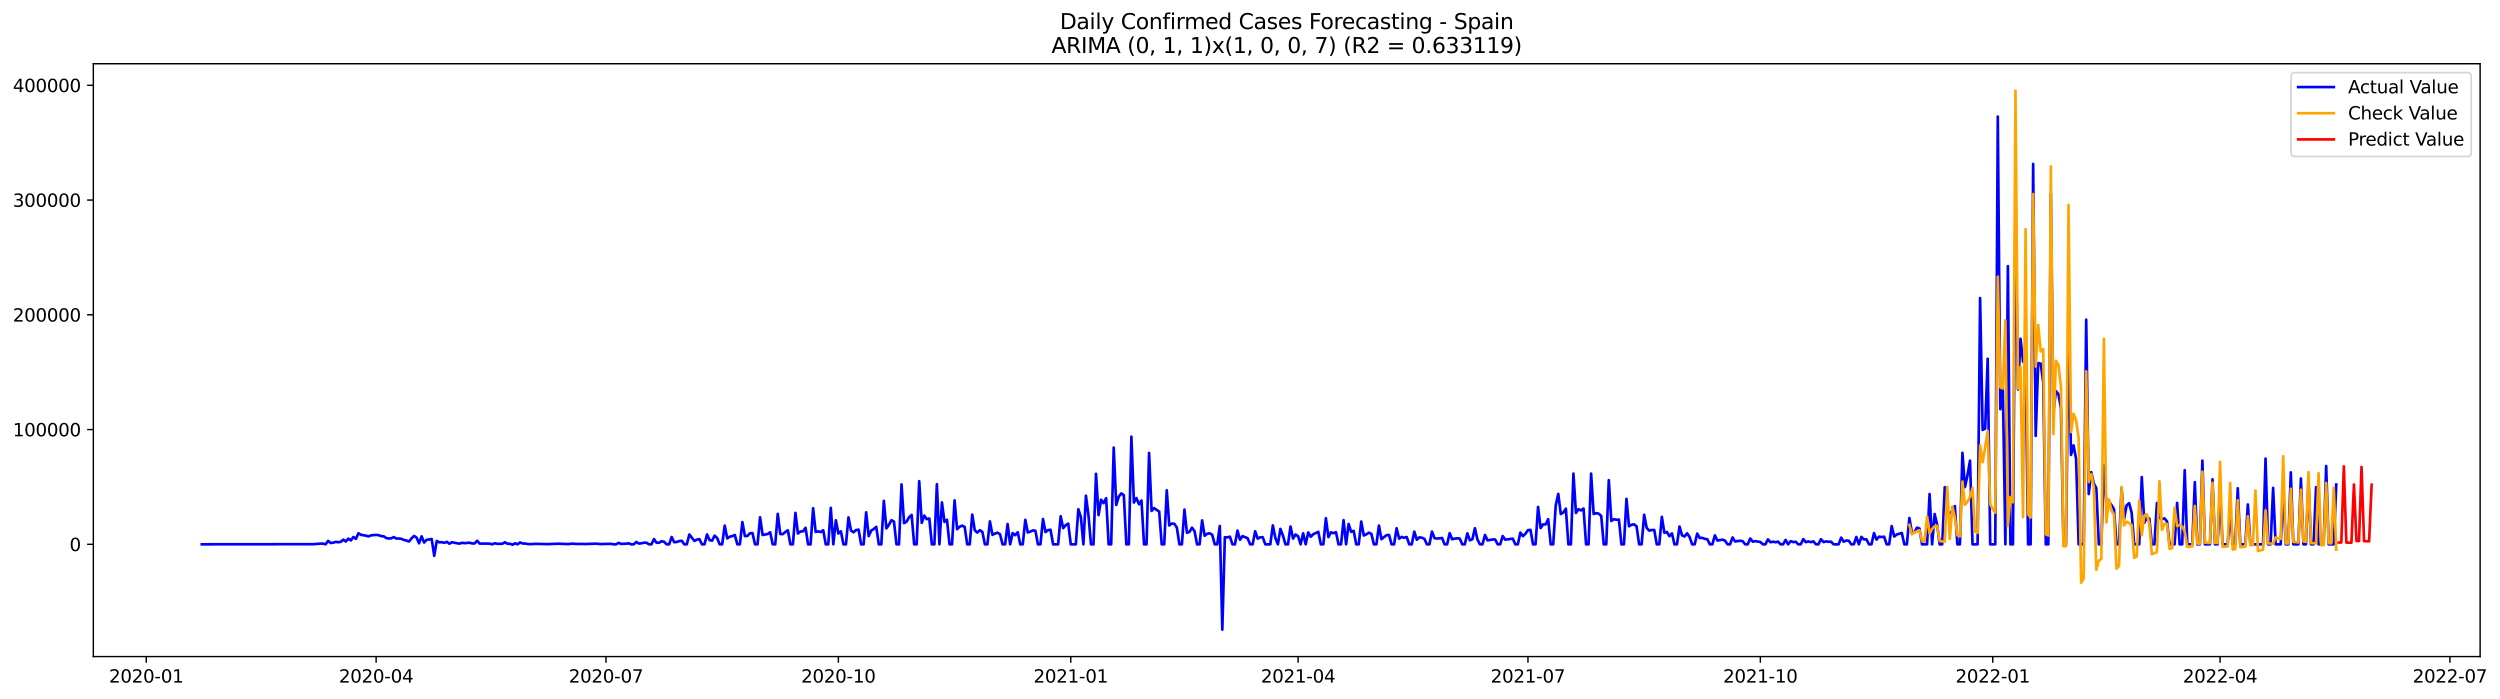 <?xml version="1.0" encoding="utf-8" standalone="no"?>
<!DOCTYPE svg PUBLIC "-//W3C//DTD SVG 1.1//EN"
  "http://www.w3.org/Graphics/SVG/1.1/DTD/svg11.dtd">
<svg xmlns:xlink="http://www.w3.org/1999/xlink" width="1402.73pt" height="392.274pt" viewBox="0 0 1402.73 392.274" xmlns="http://www.w3.org/2000/svg" version="1.1">
 <defs>
  <style type="text/css">*{stroke-linejoin: round; stroke-linecap: butt}</style>
 </defs>
 <g id="figure_1">
  <g id="patch_1">
   <path d="M 0 392.274 
L 1402.73 392.274 
L 1402.73 0 
L 0 0 
z
" style="fill: #ffffff"/>
  </g>
  <g id="axes_1">
   <g id="patch_2">
    <path d="M 52.375 368.396 
L 1391.575 368.396 
L 1391.575 35.755 
L 52.375 35.755 
z
" style="fill: #ffffff"/>
   </g>
   <g id="matplotlib.axis_1">
    <g id="xtick_1">
     <g id="line2d_1">
      <defs>
       <path id="mcd30e5378f" d="M 0 0 
L 0 3.5 
" style="stroke: #000000; stroke-width: 0.8"/>
      </defs>
      <g>
       <use xlink:href="#mcd30e5378f" x="82.067" y="368.396" style="stroke: #000000; stroke-width: 0.8"/>
      </g>
     </g>
     <g id="text_1">
      <!-- 2020-01 -->
      <g transform="translate(61.176 382.994)scale(0.1 -0.1)">
       <defs>
        <path id="DejaVuSans-32" d="M 1228 531 
L 3431 531 
L 3431 0 
L 469 0 
L 469 531 
Q 828 903 1448 1529 
Q 2069 2156 2228 2338 
Q 2531 2678 2651 2914 
Q 2772 3150 2772 3378 
Q 2772 3750 2511 3984 
Q 2250 4219 1831 4219 
Q 1534 4219 1204 4116 
Q 875 4013 500 3803 
L 500 4441 
Q 881 4594 1212 4672 
Q 1544 4750 1819 4750 
Q 2544 4750 2975 4387 
Q 3406 4025 3406 3419 
Q 3406 3131 3298 2873 
Q 3191 2616 2906 2266 
Q 2828 2175 2409 1742 
Q 1991 1309 1228 531 
z
" transform="scale(0.016)"/>
        <path id="DejaVuSans-30" d="M 2034 4250 
Q 1547 4250 1301 3770 
Q 1056 3291 1056 2328 
Q 1056 1369 1301 889 
Q 1547 409 2034 409 
Q 2525 409 2770 889 
Q 3016 1369 3016 2328 
Q 3016 3291 2770 3770 
Q 2525 4250 2034 4250 
z
M 2034 4750 
Q 2819 4750 3233 4129 
Q 3647 3509 3647 2328 
Q 3647 1150 3233 529 
Q 2819 -91 2034 -91 
Q 1250 -91 836 529 
Q 422 1150 422 2328 
Q 422 3509 836 4129 
Q 1250 4750 2034 4750 
z
" transform="scale(0.016)"/>
        <path id="DejaVuSans-2d" d="M 313 2009 
L 1997 2009 
L 1997 1497 
L 313 1497 
L 313 2009 
z
" transform="scale(0.016)"/>
        <path id="DejaVuSans-31" d="M 794 531 
L 1825 531 
L 1825 4091 
L 703 3866 
L 703 4441 
L 1819 4666 
L 2450 4666 
L 2450 531 
L 3481 531 
L 3481 0 
L 794 0 
L 794 531 
z
" transform="scale(0.016)"/>
       </defs>
       <use xlink:href="#DejaVuSans-32"/>
       <use xlink:href="#DejaVuSans-30" x="63.623"/>
       <use xlink:href="#DejaVuSans-32" x="127.246"/>
       <use xlink:href="#DejaVuSans-30" x="190.869"/>
       <use xlink:href="#DejaVuSans-2d" x="254.492"/>
       <use xlink:href="#DejaVuSans-30" x="290.576"/>
       <use xlink:href="#DejaVuSans-31" x="354.199"/>
      </g>
     </g>
    </g>
    <g id="xtick_2">
     <g id="line2d_2">
      <g>
       <use xlink:href="#mcd30e5378f" x="211.041" y="368.396" style="stroke: #000000; stroke-width: 0.8"/>
      </g>
     </g>
     <g id="text_2">
      <!-- 2020-04 -->
      <g transform="translate(190.15 382.994)scale(0.1 -0.1)">
       <defs>
        <path id="DejaVuSans-34" d="M 2419 4116 
L 825 1625 
L 2419 1625 
L 2419 4116 
z
M 2253 4666 
L 3047 4666 
L 3047 1625 
L 3713 1625 
L 3713 1100 
L 3047 1100 
L 3047 0 
L 2419 0 
L 2419 1100 
L 313 1100 
L 313 1709 
L 2253 4666 
z
" transform="scale(0.016)"/>
       </defs>
       <use xlink:href="#DejaVuSans-32"/>
       <use xlink:href="#DejaVuSans-30" x="63.623"/>
       <use xlink:href="#DejaVuSans-32" x="127.246"/>
       <use xlink:href="#DejaVuSans-30" x="190.869"/>
       <use xlink:href="#DejaVuSans-2d" x="254.492"/>
       <use xlink:href="#DejaVuSans-30" x="290.576"/>
       <use xlink:href="#DejaVuSans-34" x="354.199"/>
      </g>
     </g>
    </g>
    <g id="xtick_3">
     <g id="line2d_3">
      <g>
       <use xlink:href="#mcd30e5378f" x="340.015" y="368.396" style="stroke: #000000; stroke-width: 0.8"/>
      </g>
     </g>
     <g id="text_3">
      <!-- 2020-07 -->
      <g transform="translate(319.123 382.994)scale(0.1 -0.1)">
       <defs>
        <path id="DejaVuSans-37" d="M 525 4666 
L 3525 4666 
L 3525 4397 
L 1831 0 
L 1172 0 
L 2766 4134 
L 525 4134 
L 525 4666 
z
" transform="scale(0.016)"/>
       </defs>
       <use xlink:href="#DejaVuSans-32"/>
       <use xlink:href="#DejaVuSans-30" x="63.623"/>
       <use xlink:href="#DejaVuSans-32" x="127.246"/>
       <use xlink:href="#DejaVuSans-30" x="190.869"/>
       <use xlink:href="#DejaVuSans-2d" x="254.492"/>
       <use xlink:href="#DejaVuSans-30" x="290.576"/>
       <use xlink:href="#DejaVuSans-37" x="354.199"/>
      </g>
     </g>
    </g>
    <g id="xtick_4">
     <g id="line2d_4">
      <g>
       <use xlink:href="#mcd30e5378f" x="470.406" y="368.396" style="stroke: #000000; stroke-width: 0.8"/>
      </g>
     </g>
     <g id="text_4">
      <!-- 2020-10 -->
      <g transform="translate(449.514 382.994)scale(0.1 -0.1)">
       <use xlink:href="#DejaVuSans-32"/>
       <use xlink:href="#DejaVuSans-30" x="63.623"/>
       <use xlink:href="#DejaVuSans-32" x="127.246"/>
       <use xlink:href="#DejaVuSans-30" x="190.869"/>
       <use xlink:href="#DejaVuSans-2d" x="254.492"/>
       <use xlink:href="#DejaVuSans-31" x="290.576"/>
       <use xlink:href="#DejaVuSans-30" x="354.199"/>
      </g>
     </g>
    </g>
    <g id="xtick_5">
     <g id="line2d_5">
      <g>
       <use xlink:href="#mcd30e5378f" x="600.796" y="368.396" style="stroke: #000000; stroke-width: 0.8"/>
      </g>
     </g>
     <g id="text_5">
      <!-- 2021-01 -->
      <g transform="translate(579.905 382.994)scale(0.1 -0.1)">
       <use xlink:href="#DejaVuSans-32"/>
       <use xlink:href="#DejaVuSans-30" x="63.623"/>
       <use xlink:href="#DejaVuSans-32" x="127.246"/>
       <use xlink:href="#DejaVuSans-31" x="190.869"/>
       <use xlink:href="#DejaVuSans-2d" x="254.492"/>
       <use xlink:href="#DejaVuSans-30" x="290.576"/>
       <use xlink:href="#DejaVuSans-31" x="354.199"/>
      </g>
     </g>
    </g>
    <g id="xtick_6">
     <g id="line2d_6">
      <g>
       <use xlink:href="#mcd30e5378f" x="728.353" y="368.396" style="stroke: #000000; stroke-width: 0.8"/>
      </g>
     </g>
     <g id="text_6">
      <!-- 2021-04 -->
      <g transform="translate(707.461 382.994)scale(0.1 -0.1)">
       <use xlink:href="#DejaVuSans-32"/>
       <use xlink:href="#DejaVuSans-30" x="63.623"/>
       <use xlink:href="#DejaVuSans-32" x="127.246"/>
       <use xlink:href="#DejaVuSans-31" x="190.869"/>
       <use xlink:href="#DejaVuSans-2d" x="254.492"/>
       <use xlink:href="#DejaVuSans-30" x="290.576"/>
       <use xlink:href="#DejaVuSans-34" x="354.199"/>
      </g>
     </g>
    </g>
    <g id="xtick_7">
     <g id="line2d_7">
      <g>
       <use xlink:href="#mcd30e5378f" x="857.326" y="368.396" style="stroke: #000000; stroke-width: 0.8"/>
      </g>
     </g>
     <g id="text_7">
      <!-- 2021-07 -->
      <g transform="translate(836.435 382.994)scale(0.1 -0.1)">
       <use xlink:href="#DejaVuSans-32"/>
       <use xlink:href="#DejaVuSans-30" x="63.623"/>
       <use xlink:href="#DejaVuSans-32" x="127.246"/>
       <use xlink:href="#DejaVuSans-31" x="190.869"/>
       <use xlink:href="#DejaVuSans-2d" x="254.492"/>
       <use xlink:href="#DejaVuSans-30" x="290.576"/>
       <use xlink:href="#DejaVuSans-37" x="354.199"/>
      </g>
     </g>
    </g>
    <g id="xtick_8">
     <g id="line2d_8">
      <g>
       <use xlink:href="#mcd30e5378f" x="987.717" y="368.396" style="stroke: #000000; stroke-width: 0.8"/>
      </g>
     </g>
     <g id="text_8">
      <!-- 2021-10 -->
      <g transform="translate(966.826 382.994)scale(0.1 -0.1)">
       <use xlink:href="#DejaVuSans-32"/>
       <use xlink:href="#DejaVuSans-30" x="63.623"/>
       <use xlink:href="#DejaVuSans-32" x="127.246"/>
       <use xlink:href="#DejaVuSans-31" x="190.869"/>
       <use xlink:href="#DejaVuSans-2d" x="254.492"/>
       <use xlink:href="#DejaVuSans-31" x="290.576"/>
       <use xlink:href="#DejaVuSans-30" x="354.199"/>
      </g>
     </g>
    </g>
    <g id="xtick_9">
     <g id="line2d_9">
      <g>
       <use xlink:href="#mcd30e5378f" x="1118.108" y="368.396" style="stroke: #000000; stroke-width: 0.8"/>
      </g>
     </g>
     <g id="text_9">
      <!-- 2022-01 -->
      <g transform="translate(1097.217 382.994)scale(0.1 -0.1)">
       <use xlink:href="#DejaVuSans-32"/>
       <use xlink:href="#DejaVuSans-30" x="63.623"/>
       <use xlink:href="#DejaVuSans-32" x="127.246"/>
       <use xlink:href="#DejaVuSans-32" x="190.869"/>
       <use xlink:href="#DejaVuSans-2d" x="254.492"/>
       <use xlink:href="#DejaVuSans-30" x="290.576"/>
       <use xlink:href="#DejaVuSans-31" x="354.199"/>
      </g>
     </g>
    </g>
    <g id="xtick_10">
     <g id="line2d_10">
      <g>
       <use xlink:href="#mcd30e5378f" x="1245.665" y="368.396" style="stroke: #000000; stroke-width: 0.8"/>
      </g>
     </g>
     <g id="text_10">
      <!-- 2022-04 -->
      <g transform="translate(1224.773 382.994)scale(0.1 -0.1)">
       <use xlink:href="#DejaVuSans-32"/>
       <use xlink:href="#DejaVuSans-30" x="63.623"/>
       <use xlink:href="#DejaVuSans-32" x="127.246"/>
       <use xlink:href="#DejaVuSans-32" x="190.869"/>
       <use xlink:href="#DejaVuSans-2d" x="254.492"/>
       <use xlink:href="#DejaVuSans-30" x="290.576"/>
       <use xlink:href="#DejaVuSans-34" x="354.199"/>
      </g>
     </g>
    </g>
    <g id="xtick_11">
     <g id="line2d_11">
      <g>
       <use xlink:href="#mcd30e5378f" x="1374.638" y="368.396" style="stroke: #000000; stroke-width: 0.8"/>
      </g>
     </g>
     <g id="text_11">
      <!-- 2022-07 -->
      <g transform="translate(1353.747 382.994)scale(0.1 -0.1)">
       <use xlink:href="#DejaVuSans-32"/>
       <use xlink:href="#DejaVuSans-30" x="63.623"/>
       <use xlink:href="#DejaVuSans-32" x="127.246"/>
       <use xlink:href="#DejaVuSans-32" x="190.869"/>
       <use xlink:href="#DejaVuSans-2d" x="254.492"/>
       <use xlink:href="#DejaVuSans-30" x="290.576"/>
       <use xlink:href="#DejaVuSans-37" x="354.199"/>
      </g>
     </g>
    </g>
   </g>
   <g id="matplotlib.axis_2">
    <g id="ytick_1">
     <g id="line2d_12">
      <defs>
       <path id="m8fab231220" d="M 0 0 
L -3.5 0 
" style="stroke: #000000; stroke-width: 0.8"/>
      </defs>
      <g>
       <use xlink:href="#m8fab231220" x="52.375" y="305.407" style="stroke: #000000; stroke-width: 0.8"/>
      </g>
     </g>
     <g id="text_12">
      <!-- 0 -->
      <g transform="translate(39.013 309.206)scale(0.1 -0.1)">
       <use xlink:href="#DejaVuSans-30"/>
      </g>
     </g>
    </g>
    <g id="ytick_2">
     <g id="line2d_13">
      <g>
       <use xlink:href="#m8fab231220" x="52.375" y="241.021" style="stroke: #000000; stroke-width: 0.8"/>
      </g>
     </g>
     <g id="text_13">
      <!-- 100000 -->
      <g transform="translate(7.2 244.82)scale(0.1 -0.1)">
       <use xlink:href="#DejaVuSans-31"/>
       <use xlink:href="#DejaVuSans-30" x="63.623"/>
       <use xlink:href="#DejaVuSans-30" x="127.246"/>
       <use xlink:href="#DejaVuSans-30" x="190.869"/>
       <use xlink:href="#DejaVuSans-30" x="254.492"/>
       <use xlink:href="#DejaVuSans-30" x="318.115"/>
      </g>
     </g>
    </g>
    <g id="ytick_3">
     <g id="line2d_14">
      <g>
       <use xlink:href="#m8fab231220" x="52.375" y="176.636" style="stroke: #000000; stroke-width: 0.8"/>
      </g>
     </g>
     <g id="text_14">
      <!-- 200000 -->
      <g transform="translate(7.2 180.435)scale(0.1 -0.1)">
       <use xlink:href="#DejaVuSans-32"/>
       <use xlink:href="#DejaVuSans-30" x="63.623"/>
       <use xlink:href="#DejaVuSans-30" x="127.246"/>
       <use xlink:href="#DejaVuSans-30" x="190.869"/>
       <use xlink:href="#DejaVuSans-30" x="254.492"/>
       <use xlink:href="#DejaVuSans-30" x="318.115"/>
      </g>
     </g>
    </g>
    <g id="ytick_4">
     <g id="line2d_15">
      <g>
       <use xlink:href="#m8fab231220" x="52.375" y="112.25" style="stroke: #000000; stroke-width: 0.8"/>
      </g>
     </g>
     <g id="text_15">
      <!-- 300000 -->
      <g transform="translate(7.2 116.049)scale(0.1 -0.1)">
       <defs>
        <path id="DejaVuSans-33" d="M 2597 2516 
Q 3050 2419 3304 2112 
Q 3559 1806 3559 1356 
Q 3559 666 3084 287 
Q 2609 -91 1734 -91 
Q 1441 -91 1130 -33 
Q 819 25 488 141 
L 488 750 
Q 750 597 1062 519 
Q 1375 441 1716 441 
Q 2309 441 2620 675 
Q 2931 909 2931 1356 
Q 2931 1769 2642 2001 
Q 2353 2234 1838 2234 
L 1294 2234 
L 1294 2753 
L 1863 2753 
Q 2328 2753 2575 2939 
Q 2822 3125 2822 3475 
Q 2822 3834 2567 4026 
Q 2313 4219 1838 4219 
Q 1578 4219 1281 4162 
Q 984 4106 628 3988 
L 628 4550 
Q 988 4650 1302 4700 
Q 1616 4750 1894 4750 
Q 2613 4750 3031 4423 
Q 3450 4097 3450 3541 
Q 3450 3153 3228 2886 
Q 3006 2619 2597 2516 
z
" transform="scale(0.016)"/>
       </defs>
       <use xlink:href="#DejaVuSans-33"/>
       <use xlink:href="#DejaVuSans-30" x="63.623"/>
       <use xlink:href="#DejaVuSans-30" x="127.246"/>
       <use xlink:href="#DejaVuSans-30" x="190.869"/>
       <use xlink:href="#DejaVuSans-30" x="254.492"/>
       <use xlink:href="#DejaVuSans-30" x="318.115"/>
      </g>
     </g>
    </g>
    <g id="ytick_5">
     <g id="line2d_16">
      <g>
       <use xlink:href="#m8fab231220" x="52.375" y="47.864" style="stroke: #000000; stroke-width: 0.8"/>
      </g>
     </g>
     <g id="text_16">
      <!-- 400000 -->
      <g transform="translate(7.2 51.664)scale(0.1 -0.1)">
       <use xlink:href="#DejaVuSans-34"/>
       <use xlink:href="#DejaVuSans-30" x="63.623"/>
       <use xlink:href="#DejaVuSans-30" x="127.246"/>
       <use xlink:href="#DejaVuSans-30" x="190.869"/>
       <use xlink:href="#DejaVuSans-30" x="254.492"/>
       <use xlink:href="#DejaVuSans-30" x="318.115"/>
      </g>
     </g>
    </g>
   </g>
   <g id="line2d_17">
    <path d="M 113.248 305.407 
L 175.609 305.342 
L 178.443 305.149 
L 179.86 305.006 
L 181.278 305.032 
L 182.695 305.407 
L 184.112 303.504 
L 185.53 304.661 
L 186.947 304.501 
L 188.364 304.026 
L 189.782 304.244 
L 191.199 304.015 
L 192.616 302.797 
L 194.033 303.831 
L 195.451 302.211 
L 196.868 303.222 
L 198.285 301.307 
L 199.703 302.349 
L 201.12 299.206 
L 202.537 300.081 
L 205.372 300.568 
L 206.789 300.98 
L 208.206 300.355 
L 211.041 300.13 
L 212.458 300.29 
L 213.876 300.813 
L 215.293 300.92 
L 216.71 301.88 
L 218.127 302.169 
L 219.545 302.016 
L 220.962 301.365 
L 222.379 302.186 
L 223.797 302.155 
L 225.214 302.346 
L 226.631 302.958 
L 228.048 303.303 
L 229.466 303.834 
L 230.883 302.121 
L 232.3 300.704 
L 233.718 301.614 
L 235.135 304.836 
L 236.552 300.933 
L 237.969 304.418 
L 239.387 302.852 
L 240.804 302.695 
L 242.221 302.422 
L 243.639 311.867 
L 245.056 303.53 
L 246.473 304.294 
L 247.891 304.228 
L 249.308 304.565 
L 250.725 304.026 
L 252.142 305.073 
L 253.56 304.26 
L 257.812 305.056 
L 259.229 304.558 
L 260.646 304.765 
L 263.481 304.499 
L 264.898 304.943 
L 266.315 304.91 
L 267.733 303.42 
L 269.15 305.024 
L 273.402 304.993 
L 274.819 305.075 
L 276.236 305.407 
L 277.654 304.822 
L 279.071 305.129 
L 281.906 305.096 
L 283.323 304.256 
L 284.74 305.107 
L 286.157 305.096 
L 287.575 305.646 
L 288.992 304.854 
L 290.409 305.407 
L 291.827 304.346 
L 293.244 304.983 
L 294.661 304.979 
L 296.079 305.245 
L 297.496 305.304 
L 300.33 305.153 
L 307.417 305.299 
L 313.086 305.084 
L 318.755 305.266 
L 321.59 305.03 
L 323.007 305.209 
L 325.842 305.192 
L 328.676 305.247 
L 334.345 305.044 
L 337.18 305.278 
L 342.849 305.122 
L 344.266 305.407 
L 345.684 305.407 
L 347.101 304.606 
L 348.518 305.187 
L 351.353 305.057 
L 352.77 304.858 
L 354.188 305.407 
L 355.605 305.407 
L 357.022 304.09 
L 358.439 304.978 
L 359.857 304.843 
L 361.274 304.53 
L 362.691 304.505 
L 364.109 305.407 
L 365.526 305.407 
L 366.943 302.457 
L 368.36 304.532 
L 369.778 304.533 
L 371.195 303.723 
L 372.612 303.955 
L 374.03 305.407 
L 375.447 305.407 
L 376.864 301.311 
L 378.281 304.23 
L 379.699 304.099 
L 381.116 303.611 
L 382.533 303.416 
L 383.951 305.407 
L 385.368 305.407 
L 386.785 299.913 
L 389.62 303.505 
L 391.037 302.775 
L 392.454 302.505 
L 393.872 305.407 
L 395.289 305.407 
L 396.706 299.858 
L 398.124 303.068 
L 399.541 303.364 
L 400.958 300.546 
L 402.375 301.879 
L 403.793 305.407 
L 405.21 305.407 
L 406.627 294.932 
L 408.045 302.114 
L 409.462 301.112 
L 410.879 300.875 
L 412.297 300.161 
L 413.714 305.407 
L 415.131 305.407 
L 416.548 292.928 
L 417.966 300.824 
L 419.383 300.709 
L 420.8 299.188 
L 422.218 299.11 
L 423.635 305.407 
L 425.052 305.407 
L 426.469 290.23 
L 427.887 300.182 
L 430.721 299.638 
L 432.139 298.662 
L 433.556 305.407 
L 434.973 305.407 
L 436.39 288.306 
L 437.808 299.635 
L 439.225 299.698 
L 440.642 298.476 
L 442.06 297.563 
L 443.477 305.407 
L 444.894 305.407 
L 446.312 287.763 
L 447.729 299.331 
L 449.146 298.2 
L 450.563 298.137 
L 451.981 296.142 
L 453.398 305.407 
L 454.815 305.407 
L 456.233 285.172 
L 457.65 298.454 
L 459.067 298.138 
L 460.484 298.548 
L 461.902 297.505 
L 463.319 305.407 
L 464.736 305.407 
L 466.154 284.942 
L 467.571 305.407 
L 468.988 291.936 
L 470.406 299.342 
L 471.823 298.115 
L 473.24 305.407 
L 474.657 305.407 
L 476.075 290.289 
L 477.492 297.682 
L 478.909 298.652 
L 480.327 297.408 
L 481.744 297.173 
L 483.161 305.407 
L 484.578 305.407 
L 485.996 287.472 
L 487.413 300.824 
L 488.83 297.7 
L 490.248 296.832 
L 491.665 295.629 
L 493.082 305.407 
L 494.5 305.407 
L 495.917 281.012 
L 497.334 296.475 
L 498.751 294.479 
L 500.169 291.895 
L 501.586 292.626 
L 503.003 305.407 
L 504.421 305.407 
L 505.838 271.805 
L 507.255 293.548 
L 508.672 292.681 
L 510.09 290.225 
L 511.507 288.927 
L 512.924 305.407 
L 514.342 305.407 
L 515.759 269.982 
L 517.176 293.387 
L 518.593 289.283 
L 520.011 291.301 
L 521.428 290.91 
L 522.845 305.407 
L 524.263 305.407 
L 525.68 271.678 
L 527.097 305.407 
L 528.515 281.912 
L 529.932 292.844 
L 531.349 291.647 
L 532.766 305.407 
L 534.184 305.407 
L 535.601 280.764 
L 537.018 296.934 
L 538.436 295.544 
L 539.853 294.955 
L 541.27 295.648 
L 542.687 305.407 
L 544.105 305.407 
L 545.522 288.74 
L 546.939 297.534 
L 548.357 298.825 
L 549.774 297.494 
L 551.191 298.419 
L 552.609 305.407 
L 554.026 305.407 
L 555.443 292.543 
L 556.86 300.09 
L 558.278 299.399 
L 559.695 298.886 
L 561.112 299.776 
L 562.53 305.407 
L 563.947 305.407 
L 565.364 294.023 
L 566.781 305.407 
L 568.199 299.114 
L 569.616 300.285 
L 571.033 298.634 
L 572.451 305.407 
L 573.868 305.407 
L 575.285 291.687 
L 576.702 298.757 
L 578.12 298.274 
L 579.537 297.596 
L 580.954 297.8 
L 582.372 305.407 
L 583.789 305.407 
L 585.206 291.234 
L 586.624 298.547 
L 588.041 297.432 
L 589.458 297.254 
L 590.875 305.407 
L 593.71 305.407 
L 595.127 289.657 
L 596.545 296.335 
L 597.962 294.644 
L 599.379 293.787 
L 600.796 305.407 
L 603.631 305.407 
L 605.048 285.718 
L 606.466 290.147 
L 607.883 305.407 
L 609.3 278.133 
L 610.718 289.017 
L 612.135 305.407 
L 613.552 305.407 
L 614.969 265.86 
L 616.387 289.028 
L 617.804 280.381 
L 619.221 282.306 
L 620.639 279.526 
L 622.056 305.407 
L 623.473 305.407 
L 624.89 251.138 
L 626.308 283.328 
L 627.725 278.638 
L 629.142 276.847 
L 630.56 277.795 
L 631.977 305.407 
L 633.394 305.407 
L 634.811 244.999 
L 636.229 281.948 
L 637.646 279.469 
L 639.063 282.937 
L 640.481 280.864 
L 641.898 305.407 
L 643.315 305.407 
L 644.733 254.1 
L 646.15 286.694 
L 647.567 285.063 
L 648.984 286.117 
L 650.402 287.015 
L 651.819 305.407 
L 653.236 305.407 
L 654.654 275.084 
L 656.071 294.846 
L 657.488 293.744 
L 658.905 293.912 
L 660.323 296.019 
L 661.74 305.407 
L 663.157 305.407 
L 664.575 285.929 
L 665.992 298.931 
L 667.409 298.434 
L 668.827 296.061 
L 670.244 298.044 
L 671.661 305.407 
L 673.078 305.407 
L 674.496 291.983 
L 675.913 300.603 
L 677.33 299.476 
L 678.748 299.246 
L 680.165 300.036 
L 681.582 305.407 
L 682.999 305.407 
L 684.417 295.119 
L 685.834 353.276 
L 687.251 301.455 
L 688.669 301.52 
L 690.086 301.123 
L 691.503 305.407 
L 692.92 305.407 
L 694.338 297.708 
L 695.755 302.824 
L 697.172 300.823 
L 700.007 301.963 
L 701.424 305.407 
L 702.842 305.407 
L 704.259 298.094 
L 705.676 302.212 
L 707.093 301.484 
L 708.511 301.405 
L 709.928 305.407 
L 712.763 305.407 
L 714.18 294.802 
L 715.597 301.855 
L 717.014 305.407 
L 718.432 296.767 
L 719.849 300.522 
L 721.266 305.407 
L 722.684 305.407 
L 724.101 295.426 
L 725.518 302.191 
L 726.936 299.912 
L 728.353 300.873 
L 729.77 305.407 
L 731.187 299.244 
L 732.605 305.407 
L 734.022 298.736 
L 735.439 301.142 
L 736.857 299.749 
L 739.691 298.405 
L 741.108 305.407 
L 742.526 305.407 
L 743.943 290.763 
L 745.36 301.356 
L 746.778 298.663 
L 748.195 299.185 
L 749.612 298.583 
L 751.03 305.407 
L 752.447 305.407 
L 753.864 291.84 
L 755.281 305.407 
L 756.699 293.999 
L 758.116 298.444 
L 759.533 297.854 
L 760.951 305.407 
L 762.368 305.407 
L 763.785 292.625 
L 765.202 300.472 
L 766.62 299.828 
L 768.037 298.876 
L 769.454 299.525 
L 770.872 305.407 
L 772.289 305.407 
L 773.706 294.878 
L 775.123 302.5 
L 777.958 300.282 
L 779.375 300.136 
L 780.793 305.407 
L 782.21 305.407 
L 783.627 296.403 
L 785.045 302.225 
L 786.462 301.274 
L 787.879 301.736 
L 789.296 301.32 
L 790.714 305.407 
L 792.131 305.407 
L 793.548 298.285 
L 794.966 302.839 
L 796.383 301.492 
L 797.8 301.716 
L 799.217 302.321 
L 800.635 305.407 
L 802.052 305.407 
L 803.469 298.281 
L 804.887 301.956 
L 806.304 302.183 
L 809.139 301.877 
L 810.556 305.407 
L 811.973 305.407 
L 813.39 299.141 
L 814.808 302.582 
L 816.225 302.198 
L 817.642 302.027 
L 819.06 302.207 
L 820.477 305.407 
L 821.894 305.407 
L 823.311 299.263 
L 824.729 303.151 
L 826.146 302.556 
L 827.563 296.39 
L 828.981 302.74 
L 830.398 305.407 
L 831.815 305.407 
L 833.232 300.148 
L 834.65 303.197 
L 837.484 302.704 
L 838.902 302.694 
L 840.319 305.407 
L 841.736 305.407 
L 843.154 300.765 
L 844.571 302.806 
L 848.823 302.236 
L 850.24 305.407 
L 851.657 305.407 
L 853.075 298.853 
L 854.492 300.841 
L 855.909 299.466 
L 857.326 297.458 
L 858.744 297.318 
L 860.161 305.407 
L 861.578 305.407 
L 862.996 284.413 
L 864.413 296.305 
L 865.83 294.214 
L 867.248 294.257 
L 868.665 291.32 
L 870.082 305.407 
L 871.499 305.407 
L 872.917 283.559 
L 874.334 277.103 
L 875.751 288.415 
L 877.169 287.58 
L 878.586 285.409 
L 880.003 305.407 
L 881.42 305.407 
L 882.838 265.727 
L 884.255 287.839 
L 885.672 285.713 
L 887.09 286.39 
L 888.507 285.337 
L 889.924 305.407 
L 891.341 305.407 
L 892.759 265.729 
L 894.176 288.41 
L 895.593 287.927 
L 897.011 288.223 
L 898.428 289.469 
L 899.845 305.407 
L 901.263 305.407 
L 902.68 269.39 
L 904.097 292.319 
L 905.514 291.323 
L 906.932 291.637 
L 908.349 291.525 
L 909.766 305.407 
L 911.184 305.407 
L 912.601 279.886 
L 914.018 295.311 
L 915.435 294.446 
L 916.853 294.197 
L 918.27 295.326 
L 919.687 305.407 
L 921.105 305.407 
L 922.522 288.843 
L 923.939 296.176 
L 925.357 297.709 
L 926.774 297.394 
L 928.191 297.391 
L 929.608 305.407 
L 931.026 305.407 
L 932.443 290.019 
L 933.86 298.922 
L 935.278 298.465 
L 936.695 300.826 
L 938.112 299.297 
L 939.529 305.407 
L 940.947 305.407 
L 942.364 295.434 
L 943.781 300.406 
L 945.199 301.017 
L 946.616 299.251 
L 948.033 301.343 
L 949.451 305.407 
L 950.868 305.407 
L 952.285 299.382 
L 953.702 301.848 
L 955.12 301.79 
L 956.537 302.34 
L 957.954 302.548 
L 959.372 305.407 
L 960.789 305.407 
L 962.206 300.382 
L 963.623 303.307 
L 966.458 302.783 
L 967.875 303.332 
L 969.293 305.407 
L 970.71 305.407 
L 972.127 301.551 
L 973.544 303.829 
L 974.962 303.578 
L 976.379 303.455 
L 977.796 303.639 
L 979.214 305.407 
L 980.631 305.407 
L 982.048 302.162 
L 983.466 303.932 
L 984.883 303.629 
L 987.717 304.095 
L 989.135 305.407 
L 990.552 305.407 
L 991.969 302.657 
L 993.387 304.247 
L 994.804 303.924 
L 996.221 304.243 
L 997.638 303.92 
L 999.056 305.407 
L 1000.473 305.407 
L 1001.89 302.941 
L 1003.308 305.407 
L 1004.725 303.631 
L 1006.142 304.163 
L 1007.56 303.959 
L 1008.977 305.407 
L 1010.394 305.407 
L 1011.811 302.515 
L 1013.229 304.191 
L 1014.646 303.779 
L 1016.063 304.196 
L 1017.481 303.761 
L 1018.898 305.407 
L 1020.315 305.407 
L 1021.732 302.519 
L 1023.15 304.167 
L 1024.567 303.777 
L 1025.984 303.983 
L 1027.402 303.951 
L 1028.819 305.407 
L 1031.653 305.407 
L 1033.071 301.66 
L 1034.488 303.934 
L 1035.905 303.288 
L 1037.323 303.415 
L 1038.74 305.407 
L 1040.157 305.407 
L 1041.575 301.275 
L 1042.992 305.407 
L 1044.409 301.247 
L 1045.826 302.647 
L 1047.244 302.604 
L 1048.661 305.407 
L 1050.078 305.407 
L 1051.496 299.098 
L 1052.913 302.773 
L 1054.33 301.114 
L 1055.747 301.341 
L 1057.165 301.134 
L 1058.582 305.407 
L 1059.999 305.407 
L 1061.417 295.186 
L 1062.834 301.043 
L 1064.251 299.917 
L 1067.086 299.025 
L 1068.503 305.407 
L 1069.92 305.407 
L 1071.338 290.655 
L 1072.755 298.8 
L 1074.172 298.623 
L 1075.59 296.071 
L 1077.007 296.561 
L 1078.424 305.407 
L 1081.259 305.407 
L 1082.676 277.201 
L 1084.093 305.407 
L 1085.511 288.401 
L 1086.928 294.4 
L 1088.345 305.46 
L 1089.762 305.407 
L 1091.18 273.341 
L 1092.597 288.579 
L 1094.014 287.933 
L 1095.432 286.799 
L 1096.849 283.928 
L 1098.266 305.407 
L 1099.684 305.407 
L 1101.101 254.089 
L 1102.518 273.328 
L 1103.935 266.749 
L 1105.353 258.462 
L 1106.77 305.407 
L 1109.605 305.407 
L 1111.022 167.223 
L 1112.439 241.233 
L 1113.856 240.532 
L 1115.274 201.303 
L 1116.691 305.407 
L 1119.526 305.407 
L 1120.943 65.399 
L 1122.36 229.577 
L 1123.778 217.083 
L 1125.195 305.407 
L 1126.612 149.31 
L 1128.029 305.407 
L 1129.447 305.407 
L 1130.864 117.147 
L 1132.281 218.524 
L 1133.699 190.076 
L 1135.116 202.93 
L 1136.533 200.775 
L 1137.95 305.407 
L 1139.368 305.407 
L 1140.785 91.99 
L 1142.202 244.58 
L 1143.62 203.716 
L 1145.037 204.034 
L 1146.454 214.562 
L 1147.871 305.407 
L 1149.289 305.407 
L 1150.706 108.753 
L 1152.123 231.443 
L 1153.541 219.418 
L 1154.958 221.134 
L 1156.375 228.838 
L 1157.793 305.407 
L 1159.21 305.407 
L 1160.627 188.146 
L 1162.044 255.268 
L 1163.462 249.892 
L 1164.879 257.524 
L 1166.296 305.407 
L 1169.131 305.407 
L 1170.548 179.369 
L 1171.965 277.186 
L 1173.383 264.947 
L 1174.8 271.247 
L 1176.217 273.855 
L 1177.635 305.407 
L 1179.052 305.407 
L 1180.469 261.17 
L 1181.887 283.271 
L 1183.304 281.515 
L 1184.721 283.379 
L 1186.138 285.695 
L 1187.556 305.407 
L 1188.973 305.407 
L 1190.39 274.001 
L 1191.808 291.118 
L 1193.225 283.572 
L 1194.642 282.297 
L 1196.059 287.683 
L 1197.477 305.407 
L 1200.311 305.407 
L 1201.729 267.702 
L 1203.146 293.3 
L 1204.563 290.508 
L 1205.981 290.984 
L 1207.398 305.407 
L 1208.815 305.407 
L 1210.232 282.23 
L 1211.65 290.502 
L 1213.067 291.283 
L 1214.484 290.846 
L 1215.902 292.627 
L 1217.319 305.407 
L 1220.153 305.407 
L 1221.571 282.185 
L 1222.988 305.407 
L 1224.405 305.407 
L 1225.823 263.816 
L 1227.24 305.407 
L 1230.074 305.407 
L 1231.492 270.544 
L 1232.909 305.407 
L 1234.326 305.407 
L 1235.744 258.475 
L 1237.161 305.407 
L 1239.996 305.407 
L 1241.413 268.943 
L 1242.83 305.407 
L 1244.247 305.407 
L 1245.665 277.55 
L 1247.082 305.407 
L 1249.917 305.407 
L 1251.334 287.972 
L 1252.751 305.407 
L 1254.168 305.407 
L 1255.586 273.965 
L 1257.003 305.407 
L 1259.838 305.407 
L 1261.255 283.048 
L 1262.672 305.407 
L 1269.759 305.407 
L 1271.176 257.324 
L 1272.593 305.407 
L 1274.011 305.407 
L 1275.428 273.766 
L 1276.845 305.407 
L 1279.68 305.407 
L 1281.097 274.874 
L 1282.514 305.407 
L 1283.932 305.407 
L 1285.349 265.04 
L 1286.766 305.407 
L 1289.601 305.407 
L 1291.018 268.495 
L 1292.435 305.407 
L 1293.853 305.407 
L 1295.27 269.623 
L 1296.687 305.407 
L 1298.105 305.407 
L 1299.522 273.324 
L 1300.939 305.407 
L 1303.774 305.407 
L 1305.191 261.474 
L 1306.608 305.407 
L 1309.443 305.407 
L 1310.86 271.854 
L 1310.86 271.854 
" clip-path="url(#p760c09bab4)" style="fill: none; stroke: #0000ff; stroke-width: 1.5; stroke-linecap: square"/>
   </g>
   <g id="line2d_18">
    <path d="M 1071.338 294.518 
L 1072.755 299.807 
L 1074.172 298.615 
L 1075.59 298.174 
L 1077.007 297.547 
L 1078.424 303.665 
L 1079.841 303.875 
L 1081.259 289.705 
L 1082.676 299.391 
L 1084.093 296.772 
L 1085.511 295.263 
L 1086.928 294.995 
L 1088.345 303.554 
L 1091.18 303.979 
L 1092.597 273.144 
L 1094.014 302.324 
L 1095.432 284.193 
L 1096.849 290.337 
L 1098.266 300.406 
L 1099.684 300.925 
L 1101.101 270.233 
L 1102.518 283.287 
L 1103.935 281.569 
L 1105.353 278.837 
L 1106.77 273.798 
L 1108.187 298.226 
L 1109.605 299.039 
L 1111.022 249.82 
L 1112.439 259.391 
L 1113.856 250.989 
L 1115.274 241.78 
L 1116.691 282.99 
L 1118.108 285.495 
L 1119.526 287.722 
L 1120.943 155.22 
L 1122.36 217.293 
L 1123.778 217.991 
L 1125.195 179.728 
L 1126.612 295.01 
L 1128.029 278.853 
L 1129.447 281.817 
L 1130.864 50.876 
L 1132.281 218.027 
L 1133.699 205.939 
L 1135.116 290.152 
L 1136.533 128.573 
L 1137.95 288.518 
L 1139.368 290.409 
L 1140.785 108.875 
L 1142.202 205.677 
L 1143.62 182.327 
L 1145.037 197.227 
L 1146.454 195.902 
L 1147.871 299.818 
L 1149.289 300.454 
L 1150.706 93.322 
L 1152.123 243.553 
L 1153.541 202.455 
L 1154.958 204.664 
L 1156.375 216.755 
L 1157.793 306.524 
L 1159.21 306.416 
L 1160.627 114.936 
L 1162.044 242.481 
L 1163.462 232.214 
L 1164.879 235.863 
L 1166.296 245.782 
L 1167.714 326.934 
L 1169.131 324.561 
L 1170.548 208.332 
L 1171.965 270.457 
L 1173.383 265.989 
L 1174.8 273.317 
L 1176.217 319.703 
L 1177.635 314.63 
L 1179.052 313.623 
L 1180.469 190.067 
L 1181.887 293.172 
L 1183.304 280.179 
L 1184.721 286.474 
L 1186.138 288.685 
L 1187.556 319.076 
L 1188.973 317.575 
L 1190.39 273.189 
L 1191.808 294.805 
L 1193.225 292.702 
L 1194.642 293.519 
L 1196.059 294.545 
L 1197.477 312.983 
L 1198.894 312.158 
L 1200.311 280.861 
L 1201.729 300.26 
L 1203.146 289.319 
L 1204.563 288.537 
L 1205.981 294.014 
L 1207.398 310.942 
L 1210.232 309.813 
L 1211.65 270.073 
L 1213.067 297.27 
L 1214.484 293.904 
L 1215.902 294.045 
L 1217.319 307.94 
L 1218.736 307.675 
L 1220.153 284.884 
L 1221.571 295.229 
L 1222.988 294.557 
L 1224.405 295.353 
L 1225.823 298.218 
L 1227.24 306.853 
L 1230.074 306.581 
L 1231.492 283.868 
L 1232.909 305.005 
L 1234.326 305.066 
L 1235.744 264.643 
L 1237.161 304.452 
L 1239.996 304.683 
L 1241.413 270.851 
L 1242.83 304.584 
L 1244.247 304.692 
L 1245.665 259.113 
L 1247.082 306.851 
L 1249.917 306.579 
L 1251.334 270.979 
L 1252.751 308.368 
L 1254.168 308.056 
L 1255.586 280.668 
L 1257.003 307.051 
L 1259.838 306.737 
L 1261.255 289.638 
L 1262.672 305.891 
L 1264.09 305.853 
L 1265.507 275.221 
L 1266.924 309.187 
L 1269.759 308.426 
L 1271.176 286.347 
L 1272.593 304.902 
L 1275.428 305.039 
L 1276.845 301.584 
L 1279.68 302.416 
L 1281.097 255.971 
L 1282.514 304.88 
L 1283.932 304.955 
L 1285.349 274.228 
L 1286.766 304.018 
L 1289.601 304.34 
L 1291.018 274.761 
L 1292.435 303.796 
L 1293.853 303.991 
L 1295.27 264.88 
L 1296.687 304.708 
L 1299.522 304.885 
L 1300.939 265.476 
L 1302.356 305.847 
L 1303.774 305.815 
L 1305.191 270.96 
L 1306.608 304.749 
L 1308.026 304.839 
L 1309.443 273.695 
L 1310.86 308.455 
L 1310.86 308.455 
" clip-path="url(#p760c09bab4)" style="fill: none; stroke: #ffa500; stroke-width: 1.5; stroke-linecap: square"/>
   </g>
   <g id="line2d_19">
    <path d="M 1312.277 304.408 
L 1313.695 304.425 
L 1315.112 261.685 
L 1316.529 304.458 
L 1317.947 304.474 
L 1319.364 304.49 
L 1320.781 271.853 
L 1322.199 303.552 
L 1323.616 303.584 
L 1325.033 262.006 
L 1326.45 303.649 
L 1327.868 303.681 
L 1329.285 303.714 
L 1330.702 271.968 
" clip-path="url(#p760c09bab4)" style="fill: none; stroke: #ff0000; stroke-width: 1.5; stroke-linecap: square"/>
   </g>
   <g id="patch_3">
    <path d="M 52.375 368.396 
L 52.375 35.755 
" style="fill: none; stroke: #000000; stroke-width: 0.8; stroke-linejoin: miter; stroke-linecap: square"/>
   </g>
   <g id="patch_4">
    <path d="M 1391.575 368.396 
L 1391.575 35.755 
" style="fill: none; stroke: #000000; stroke-width: 0.8; stroke-linejoin: miter; stroke-linecap: square"/>
   </g>
   <g id="patch_5">
    <path d="M 52.375 368.396 
L 1391.575 368.396 
" style="fill: none; stroke: #000000; stroke-width: 0.8; stroke-linejoin: miter; stroke-linecap: square"/>
   </g>
   <g id="patch_6">
    <path d="M 52.375 35.755 
L 1391.575 35.755 
" style="fill: none; stroke: #000000; stroke-width: 0.8; stroke-linejoin: miter; stroke-linecap: square"/>
   </g>
   <g id="text_17">
    <!-- Daily Confirmed Cases Forecasting - Spain -->
    <g transform="translate(594.71 16.318)scale(0.12 -0.12)">
     <defs>
      <path id="DejaVuSans-44" d="M 1259 4147 
L 1259 519 
L 2022 519 
Q 2988 519 3436 956 
Q 3884 1394 3884 2338 
Q 3884 3275 3436 3711 
Q 2988 4147 2022 4147 
L 1259 4147 
z
M 628 4666 
L 1925 4666 
Q 3281 4666 3915 4102 
Q 4550 3538 4550 2338 
Q 4550 1131 3912 565 
Q 3275 0 1925 0 
L 628 0 
L 628 4666 
z
" transform="scale(0.016)"/>
      <path id="DejaVuSans-61" d="M 2194 1759 
Q 1497 1759 1228 1600 
Q 959 1441 959 1056 
Q 959 750 1161 570 
Q 1363 391 1709 391 
Q 2188 391 2477 730 
Q 2766 1069 2766 1631 
L 2766 1759 
L 2194 1759 
z
M 3341 1997 
L 3341 0 
L 2766 0 
L 2766 531 
Q 2569 213 2275 61 
Q 1981 -91 1556 -91 
Q 1019 -91 701 211 
Q 384 513 384 1019 
Q 384 1609 779 1909 
Q 1175 2209 1959 2209 
L 2766 2209 
L 2766 2266 
Q 2766 2663 2505 2880 
Q 2244 3097 1772 3097 
Q 1472 3097 1187 3025 
Q 903 2953 641 2809 
L 641 3341 
Q 956 3463 1253 3523 
Q 1550 3584 1831 3584 
Q 2591 3584 2966 3190 
Q 3341 2797 3341 1997 
z
" transform="scale(0.016)"/>
      <path id="DejaVuSans-69" d="M 603 3500 
L 1178 3500 
L 1178 0 
L 603 0 
L 603 3500 
z
M 603 4863 
L 1178 4863 
L 1178 4134 
L 603 4134 
L 603 4863 
z
" transform="scale(0.016)"/>
      <path id="DejaVuSans-6c" d="M 603 4863 
L 1178 4863 
L 1178 0 
L 603 0 
L 603 4863 
z
" transform="scale(0.016)"/>
      <path id="DejaVuSans-79" d="M 2059 -325 
Q 1816 -950 1584 -1140 
Q 1353 -1331 966 -1331 
L 506 -1331 
L 506 -850 
L 844 -850 
Q 1081 -850 1212 -737 
Q 1344 -625 1503 -206 
L 1606 56 
L 191 3500 
L 800 3500 
L 1894 763 
L 2988 3500 
L 3597 3500 
L 2059 -325 
z
" transform="scale(0.016)"/>
      <path id="DejaVuSans-20" transform="scale(0.016)"/>
      <path id="DejaVuSans-43" d="M 4122 4306 
L 4122 3641 
Q 3803 3938 3442 4084 
Q 3081 4231 2675 4231 
Q 1875 4231 1450 3742 
Q 1025 3253 1025 2328 
Q 1025 1406 1450 917 
Q 1875 428 2675 428 
Q 3081 428 3442 575 
Q 3803 722 4122 1019 
L 4122 359 
Q 3791 134 3420 21 
Q 3050 -91 2638 -91 
Q 1578 -91 968 557 
Q 359 1206 359 2328 
Q 359 3453 968 4101 
Q 1578 4750 2638 4750 
Q 3056 4750 3426 4639 
Q 3797 4528 4122 4306 
z
" transform="scale(0.016)"/>
      <path id="DejaVuSans-6f" d="M 1959 3097 
Q 1497 3097 1228 2736 
Q 959 2375 959 1747 
Q 959 1119 1226 758 
Q 1494 397 1959 397 
Q 2419 397 2687 759 
Q 2956 1122 2956 1747 
Q 2956 2369 2687 2733 
Q 2419 3097 1959 3097 
z
M 1959 3584 
Q 2709 3584 3137 3096 
Q 3566 2609 3566 1747 
Q 3566 888 3137 398 
Q 2709 -91 1959 -91 
Q 1206 -91 779 398 
Q 353 888 353 1747 
Q 353 2609 779 3096 
Q 1206 3584 1959 3584 
z
" transform="scale(0.016)"/>
      <path id="DejaVuSans-6e" d="M 3513 2113 
L 3513 0 
L 2938 0 
L 2938 2094 
Q 2938 2591 2744 2837 
Q 2550 3084 2163 3084 
Q 1697 3084 1428 2787 
Q 1159 2491 1159 1978 
L 1159 0 
L 581 0 
L 581 3500 
L 1159 3500 
L 1159 2956 
Q 1366 3272 1645 3428 
Q 1925 3584 2291 3584 
Q 2894 3584 3203 3211 
Q 3513 2838 3513 2113 
z
" transform="scale(0.016)"/>
      <path id="DejaVuSans-66" d="M 2375 4863 
L 2375 4384 
L 1825 4384 
Q 1516 4384 1395 4259 
Q 1275 4134 1275 3809 
L 1275 3500 
L 2222 3500 
L 2222 3053 
L 1275 3053 
L 1275 0 
L 697 0 
L 697 3053 
L 147 3053 
L 147 3500 
L 697 3500 
L 697 3744 
Q 697 4328 969 4595 
Q 1241 4863 1831 4863 
L 2375 4863 
z
" transform="scale(0.016)"/>
      <path id="DejaVuSans-72" d="M 2631 2963 
Q 2534 3019 2420 3045 
Q 2306 3072 2169 3072 
Q 1681 3072 1420 2755 
Q 1159 2438 1159 1844 
L 1159 0 
L 581 0 
L 581 3500 
L 1159 3500 
L 1159 2956 
Q 1341 3275 1631 3429 
Q 1922 3584 2338 3584 
Q 2397 3584 2469 3576 
Q 2541 3569 2628 3553 
L 2631 2963 
z
" transform="scale(0.016)"/>
      <path id="DejaVuSans-6d" d="M 3328 2828 
Q 3544 3216 3844 3400 
Q 4144 3584 4550 3584 
Q 5097 3584 5394 3201 
Q 5691 2819 5691 2113 
L 5691 0 
L 5113 0 
L 5113 2094 
Q 5113 2597 4934 2840 
Q 4756 3084 4391 3084 
Q 3944 3084 3684 2787 
Q 3425 2491 3425 1978 
L 3425 0 
L 2847 0 
L 2847 2094 
Q 2847 2600 2669 2842 
Q 2491 3084 2119 3084 
Q 1678 3084 1418 2786 
Q 1159 2488 1159 1978 
L 1159 0 
L 581 0 
L 581 3500 
L 1159 3500 
L 1159 2956 
Q 1356 3278 1631 3431 
Q 1906 3584 2284 3584 
Q 2666 3584 2933 3390 
Q 3200 3197 3328 2828 
z
" transform="scale(0.016)"/>
      <path id="DejaVuSans-65" d="M 3597 1894 
L 3597 1613 
L 953 1613 
Q 991 1019 1311 708 
Q 1631 397 2203 397 
Q 2534 397 2845 478 
Q 3156 559 3463 722 
L 3463 178 
Q 3153 47 2828 -22 
Q 2503 -91 2169 -91 
Q 1331 -91 842 396 
Q 353 884 353 1716 
Q 353 2575 817 3079 
Q 1281 3584 2069 3584 
Q 2775 3584 3186 3129 
Q 3597 2675 3597 1894 
z
M 3022 2063 
Q 3016 2534 2758 2815 
Q 2500 3097 2075 3097 
Q 1594 3097 1305 2825 
Q 1016 2553 972 2059 
L 3022 2063 
z
" transform="scale(0.016)"/>
      <path id="DejaVuSans-64" d="M 2906 2969 
L 2906 4863 
L 3481 4863 
L 3481 0 
L 2906 0 
L 2906 525 
Q 2725 213 2448 61 
Q 2172 -91 1784 -91 
Q 1150 -91 751 415 
Q 353 922 353 1747 
Q 353 2572 751 3078 
Q 1150 3584 1784 3584 
Q 2172 3584 2448 3432 
Q 2725 3281 2906 2969 
z
M 947 1747 
Q 947 1113 1208 752 
Q 1469 391 1925 391 
Q 2381 391 2643 752 
Q 2906 1113 2906 1747 
Q 2906 2381 2643 2742 
Q 2381 3103 1925 3103 
Q 1469 3103 1208 2742 
Q 947 2381 947 1747 
z
" transform="scale(0.016)"/>
      <path id="DejaVuSans-73" d="M 2834 3397 
L 2834 2853 
Q 2591 2978 2328 3040 
Q 2066 3103 1784 3103 
Q 1356 3103 1142 2972 
Q 928 2841 928 2578 
Q 928 2378 1081 2264 
Q 1234 2150 1697 2047 
L 1894 2003 
Q 2506 1872 2764 1633 
Q 3022 1394 3022 966 
Q 3022 478 2636 193 
Q 2250 -91 1575 -91 
Q 1294 -91 989 -36 
Q 684 19 347 128 
L 347 722 
Q 666 556 975 473 
Q 1284 391 1588 391 
Q 1994 391 2212 530 
Q 2431 669 2431 922 
Q 2431 1156 2273 1281 
Q 2116 1406 1581 1522 
L 1381 1569 
Q 847 1681 609 1914 
Q 372 2147 372 2553 
Q 372 3047 722 3315 
Q 1072 3584 1716 3584 
Q 2034 3584 2315 3537 
Q 2597 3491 2834 3397 
z
" transform="scale(0.016)"/>
      <path id="DejaVuSans-46" d="M 628 4666 
L 3309 4666 
L 3309 4134 
L 1259 4134 
L 1259 2759 
L 3109 2759 
L 3109 2228 
L 1259 2228 
L 1259 0 
L 628 0 
L 628 4666 
z
" transform="scale(0.016)"/>
      <path id="DejaVuSans-63" d="M 3122 3366 
L 3122 2828 
Q 2878 2963 2633 3030 
Q 2388 3097 2138 3097 
Q 1578 3097 1268 2742 
Q 959 2388 959 1747 
Q 959 1106 1268 751 
Q 1578 397 2138 397 
Q 2388 397 2633 464 
Q 2878 531 3122 666 
L 3122 134 
Q 2881 22 2623 -34 
Q 2366 -91 2075 -91 
Q 1284 -91 818 406 
Q 353 903 353 1747 
Q 353 2603 823 3093 
Q 1294 3584 2113 3584 
Q 2378 3584 2631 3529 
Q 2884 3475 3122 3366 
z
" transform="scale(0.016)"/>
      <path id="DejaVuSans-74" d="M 1172 4494 
L 1172 3500 
L 2356 3500 
L 2356 3053 
L 1172 3053 
L 1172 1153 
Q 1172 725 1289 603 
Q 1406 481 1766 481 
L 2356 481 
L 2356 0 
L 1766 0 
Q 1100 0 847 248 
Q 594 497 594 1153 
L 594 3053 
L 172 3053 
L 172 3500 
L 594 3500 
L 594 4494 
L 1172 4494 
z
" transform="scale(0.016)"/>
      <path id="DejaVuSans-67" d="M 2906 1791 
Q 2906 2416 2648 2759 
Q 2391 3103 1925 3103 
Q 1463 3103 1205 2759 
Q 947 2416 947 1791 
Q 947 1169 1205 825 
Q 1463 481 1925 481 
Q 2391 481 2648 825 
Q 2906 1169 2906 1791 
z
M 3481 434 
Q 3481 -459 3084 -895 
Q 2688 -1331 1869 -1331 
Q 1566 -1331 1297 -1286 
Q 1028 -1241 775 -1147 
L 775 -588 
Q 1028 -725 1275 -790 
Q 1522 -856 1778 -856 
Q 2344 -856 2625 -561 
Q 2906 -266 2906 331 
L 2906 616 
Q 2728 306 2450 153 
Q 2172 0 1784 0 
Q 1141 0 747 490 
Q 353 981 353 1791 
Q 353 2603 747 3093 
Q 1141 3584 1784 3584 
Q 2172 3584 2450 3431 
Q 2728 3278 2906 2969 
L 2906 3500 
L 3481 3500 
L 3481 434 
z
" transform="scale(0.016)"/>
      <path id="DejaVuSans-53" d="M 3425 4513 
L 3425 3897 
Q 3066 4069 2747 4153 
Q 2428 4238 2131 4238 
Q 1616 4238 1336 4038 
Q 1056 3838 1056 3469 
Q 1056 3159 1242 3001 
Q 1428 2844 1947 2747 
L 2328 2669 
Q 3034 2534 3370 2195 
Q 3706 1856 3706 1288 
Q 3706 609 3251 259 
Q 2797 -91 1919 -91 
Q 1588 -91 1214 -16 
Q 841 59 441 206 
L 441 856 
Q 825 641 1194 531 
Q 1563 422 1919 422 
Q 2459 422 2753 634 
Q 3047 847 3047 1241 
Q 3047 1584 2836 1778 
Q 2625 1972 2144 2069 
L 1759 2144 
Q 1053 2284 737 2584 
Q 422 2884 422 3419 
Q 422 4038 858 4394 
Q 1294 4750 2059 4750 
Q 2388 4750 2728 4690 
Q 3069 4631 3425 4513 
z
" transform="scale(0.016)"/>
      <path id="DejaVuSans-70" d="M 1159 525 
L 1159 -1331 
L 581 -1331 
L 581 3500 
L 1159 3500 
L 1159 2969 
Q 1341 3281 1617 3432 
Q 1894 3584 2278 3584 
Q 2916 3584 3314 3078 
Q 3713 2572 3713 1747 
Q 3713 922 3314 415 
Q 2916 -91 2278 -91 
Q 1894 -91 1617 61 
Q 1341 213 1159 525 
z
M 3116 1747 
Q 3116 2381 2855 2742 
Q 2594 3103 2138 3103 
Q 1681 3103 1420 2742 
Q 1159 2381 1159 1747 
Q 1159 1113 1420 752 
Q 1681 391 2138 391 
Q 2594 391 2855 752 
Q 3116 1113 3116 1747 
z
" transform="scale(0.016)"/>
     </defs>
     <use xlink:href="#DejaVuSans-44"/>
     <use xlink:href="#DejaVuSans-61" x="77.002"/>
     <use xlink:href="#DejaVuSans-69" x="138.281"/>
     <use xlink:href="#DejaVuSans-6c" x="166.064"/>
     <use xlink:href="#DejaVuSans-79" x="193.848"/>
     <use xlink:href="#DejaVuSans-20" x="253.027"/>
     <use xlink:href="#DejaVuSans-43" x="284.814"/>
     <use xlink:href="#DejaVuSans-6f" x="354.639"/>
     <use xlink:href="#DejaVuSans-6e" x="415.82"/>
     <use xlink:href="#DejaVuSans-66" x="479.199"/>
     <use xlink:href="#DejaVuSans-69" x="514.404"/>
     <use xlink:href="#DejaVuSans-72" x="542.188"/>
     <use xlink:href="#DejaVuSans-6d" x="581.551"/>
     <use xlink:href="#DejaVuSans-65" x="678.963"/>
     <use xlink:href="#DejaVuSans-64" x="740.486"/>
     <use xlink:href="#DejaVuSans-20" x="803.963"/>
     <use xlink:href="#DejaVuSans-43" x="835.75"/>
     <use xlink:href="#DejaVuSans-61" x="905.574"/>
     <use xlink:href="#DejaVuSans-73" x="966.854"/>
     <use xlink:href="#DejaVuSans-65" x="1018.953"/>
     <use xlink:href="#DejaVuSans-73" x="1080.477"/>
     <use xlink:href="#DejaVuSans-20" x="1132.576"/>
     <use xlink:href="#DejaVuSans-46" x="1164.363"/>
     <use xlink:href="#DejaVuSans-6f" x="1218.258"/>
     <use xlink:href="#DejaVuSans-72" x="1279.439"/>
     <use xlink:href="#DejaVuSans-65" x="1318.303"/>
     <use xlink:href="#DejaVuSans-63" x="1379.826"/>
     <use xlink:href="#DejaVuSans-61" x="1434.807"/>
     <use xlink:href="#DejaVuSans-73" x="1496.086"/>
     <use xlink:href="#DejaVuSans-74" x="1548.186"/>
     <use xlink:href="#DejaVuSans-69" x="1587.395"/>
     <use xlink:href="#DejaVuSans-6e" x="1615.178"/>
     <use xlink:href="#DejaVuSans-67" x="1678.557"/>
     <use xlink:href="#DejaVuSans-20" x="1742.033"/>
     <use xlink:href="#DejaVuSans-2d" x="1773.82"/>
     <use xlink:href="#DejaVuSans-20" x="1809.904"/>
     <use xlink:href="#DejaVuSans-53" x="1841.691"/>
     <use xlink:href="#DejaVuSans-70" x="1905.168"/>
     <use xlink:href="#DejaVuSans-61" x="1968.645"/>
     <use xlink:href="#DejaVuSans-69" x="2029.924"/>
     <use xlink:href="#DejaVuSans-6e" x="2057.707"/>
    </g>
    <!-- ARIMA (0, 1, 1)x(1, 0, 0, 7) (R2 = 0.633119) -->
    <g transform="translate(589.991 29.756)scale(0.12 -0.12)">
     <defs>
      <path id="DejaVuSans-41" d="M 2188 4044 
L 1331 1722 
L 3047 1722 
L 2188 4044 
z
M 1831 4666 
L 2547 4666 
L 4325 0 
L 3669 0 
L 3244 1197 
L 1141 1197 
L 716 0 
L 50 0 
L 1831 4666 
z
" transform="scale(0.016)"/>
      <path id="DejaVuSans-52" d="M 2841 2188 
Q 3044 2119 3236 1894 
Q 3428 1669 3622 1275 
L 4263 0 
L 3584 0 
L 2988 1197 
Q 2756 1666 2539 1819 
Q 2322 1972 1947 1972 
L 1259 1972 
L 1259 0 
L 628 0 
L 628 4666 
L 2053 4666 
Q 2853 4666 3247 4331 
Q 3641 3997 3641 3322 
Q 3641 2881 3436 2590 
Q 3231 2300 2841 2188 
z
M 1259 4147 
L 1259 2491 
L 2053 2491 
Q 2509 2491 2742 2702 
Q 2975 2913 2975 3322 
Q 2975 3731 2742 3939 
Q 2509 4147 2053 4147 
L 1259 4147 
z
" transform="scale(0.016)"/>
      <path id="DejaVuSans-49" d="M 628 4666 
L 1259 4666 
L 1259 0 
L 628 0 
L 628 4666 
z
" transform="scale(0.016)"/>
      <path id="DejaVuSans-4d" d="M 628 4666 
L 1569 4666 
L 2759 1491 
L 3956 4666 
L 4897 4666 
L 4897 0 
L 4281 0 
L 4281 4097 
L 3078 897 
L 2444 897 
L 1241 4097 
L 1241 0 
L 628 0 
L 628 4666 
z
" transform="scale(0.016)"/>
      <path id="DejaVuSans-28" d="M 1984 4856 
Q 1566 4138 1362 3434 
Q 1159 2731 1159 2009 
Q 1159 1288 1364 580 
Q 1569 -128 1984 -844 
L 1484 -844 
Q 1016 -109 783 600 
Q 550 1309 550 2009 
Q 550 2706 781 3412 
Q 1013 4119 1484 4856 
L 1984 4856 
z
" transform="scale(0.016)"/>
      <path id="DejaVuSans-2c" d="M 750 794 
L 1409 794 
L 1409 256 
L 897 -744 
L 494 -744 
L 750 256 
L 750 794 
z
" transform="scale(0.016)"/>
      <path id="DejaVuSans-29" d="M 513 4856 
L 1013 4856 
Q 1481 4119 1714 3412 
Q 1947 2706 1947 2009 
Q 1947 1309 1714 600 
Q 1481 -109 1013 -844 
L 513 -844 
Q 928 -128 1133 580 
Q 1338 1288 1338 2009 
Q 1338 2731 1133 3434 
Q 928 4138 513 4856 
z
" transform="scale(0.016)"/>
      <path id="DejaVuSans-78" d="M 3513 3500 
L 2247 1797 
L 3578 0 
L 2900 0 
L 1881 1375 
L 863 0 
L 184 0 
L 1544 1831 
L 300 3500 
L 978 3500 
L 1906 2253 
L 2834 3500 
L 3513 3500 
z
" transform="scale(0.016)"/>
      <path id="DejaVuSans-3d" d="M 678 2906 
L 4684 2906 
L 4684 2381 
L 678 2381 
L 678 2906 
z
M 678 1631 
L 4684 1631 
L 4684 1100 
L 678 1100 
L 678 1631 
z
" transform="scale(0.016)"/>
      <path id="DejaVuSans-2e" d="M 684 794 
L 1344 794 
L 1344 0 
L 684 0 
L 684 794 
z
" transform="scale(0.016)"/>
      <path id="DejaVuSans-36" d="M 2113 2584 
Q 1688 2584 1439 2293 
Q 1191 2003 1191 1497 
Q 1191 994 1439 701 
Q 1688 409 2113 409 
Q 2538 409 2786 701 
Q 3034 994 3034 1497 
Q 3034 2003 2786 2293 
Q 2538 2584 2113 2584 
z
M 3366 4563 
L 3366 3988 
Q 3128 4100 2886 4159 
Q 2644 4219 2406 4219 
Q 1781 4219 1451 3797 
Q 1122 3375 1075 2522 
Q 1259 2794 1537 2939 
Q 1816 3084 2150 3084 
Q 2853 3084 3261 2657 
Q 3669 2231 3669 1497 
Q 3669 778 3244 343 
Q 2819 -91 2113 -91 
Q 1303 -91 875 529 
Q 447 1150 447 2328 
Q 447 3434 972 4092 
Q 1497 4750 2381 4750 
Q 2619 4750 2861 4703 
Q 3103 4656 3366 4563 
z
" transform="scale(0.016)"/>
      <path id="DejaVuSans-39" d="M 703 97 
L 703 672 
Q 941 559 1184 500 
Q 1428 441 1663 441 
Q 2288 441 2617 861 
Q 2947 1281 2994 2138 
Q 2813 1869 2534 1725 
Q 2256 1581 1919 1581 
Q 1219 1581 811 2004 
Q 403 2428 403 3163 
Q 403 3881 828 4315 
Q 1253 4750 1959 4750 
Q 2769 4750 3195 4129 
Q 3622 3509 3622 2328 
Q 3622 1225 3098 567 
Q 2575 -91 1691 -91 
Q 1453 -91 1209 -44 
Q 966 3 703 97 
z
M 1959 2075 
Q 2384 2075 2632 2365 
Q 2881 2656 2881 3163 
Q 2881 3666 2632 3958 
Q 2384 4250 1959 4250 
Q 1534 4250 1286 3958 
Q 1038 3666 1038 3163 
Q 1038 2656 1286 2365 
Q 1534 2075 1959 2075 
z
" transform="scale(0.016)"/>
     </defs>
     <use xlink:href="#DejaVuSans-41"/>
     <use xlink:href="#DejaVuSans-52" x="68.408"/>
     <use xlink:href="#DejaVuSans-49" x="137.891"/>
     <use xlink:href="#DejaVuSans-4d" x="167.383"/>
     <use xlink:href="#DejaVuSans-41" x="253.662"/>
     <use xlink:href="#DejaVuSans-20" x="322.07"/>
     <use xlink:href="#DejaVuSans-28" x="353.857"/>
     <use xlink:href="#DejaVuSans-30" x="392.871"/>
     <use xlink:href="#DejaVuSans-2c" x="456.494"/>
     <use xlink:href="#DejaVuSans-20" x="488.281"/>
     <use xlink:href="#DejaVuSans-31" x="520.068"/>
     <use xlink:href="#DejaVuSans-2c" x="583.691"/>
     <use xlink:href="#DejaVuSans-20" x="615.479"/>
     <use xlink:href="#DejaVuSans-31" x="647.266"/>
     <use xlink:href="#DejaVuSans-29" x="710.889"/>
     <use xlink:href="#DejaVuSans-78" x="749.902"/>
     <use xlink:href="#DejaVuSans-28" x="809.082"/>
     <use xlink:href="#DejaVuSans-31" x="848.096"/>
     <use xlink:href="#DejaVuSans-2c" x="911.719"/>
     <use xlink:href="#DejaVuSans-20" x="943.506"/>
     <use xlink:href="#DejaVuSans-30" x="975.293"/>
     <use xlink:href="#DejaVuSans-2c" x="1038.916"/>
     <use xlink:href="#DejaVuSans-20" x="1070.703"/>
     <use xlink:href="#DejaVuSans-30" x="1102.49"/>
     <use xlink:href="#DejaVuSans-2c" x="1166.113"/>
     <use xlink:href="#DejaVuSans-20" x="1197.9"/>
     <use xlink:href="#DejaVuSans-37" x="1229.688"/>
     <use xlink:href="#DejaVuSans-29" x="1293.311"/>
     <use xlink:href="#DejaVuSans-20" x="1332.324"/>
     <use xlink:href="#DejaVuSans-28" x="1364.111"/>
     <use xlink:href="#DejaVuSans-52" x="1403.125"/>
     <use xlink:href="#DejaVuSans-32" x="1472.607"/>
     <use xlink:href="#DejaVuSans-20" x="1536.23"/>
     <use xlink:href="#DejaVuSans-3d" x="1568.018"/>
     <use xlink:href="#DejaVuSans-20" x="1651.807"/>
     <use xlink:href="#DejaVuSans-30" x="1683.594"/>
     <use xlink:href="#DejaVuSans-2e" x="1747.217"/>
     <use xlink:href="#DejaVuSans-36" x="1779.004"/>
     <use xlink:href="#DejaVuSans-33" x="1842.627"/>
     <use xlink:href="#DejaVuSans-33" x="1906.25"/>
     <use xlink:href="#DejaVuSans-31" x="1969.873"/>
     <use xlink:href="#DejaVuSans-31" x="2033.496"/>
     <use xlink:href="#DejaVuSans-39" x="2097.119"/>
     <use xlink:href="#DejaVuSans-29" x="2160.742"/>
    </g>
   </g>
   <g id="legend_1">
    <g id="patch_7">
     <path d="M 1287.495 87.79 
L 1384.575 87.79 
Q 1386.575 87.79 1386.575 85.79 
L 1386.575 42.755 
Q 1386.575 40.755 1384.575 40.755 
L 1287.495 40.755 
Q 1285.495 40.755 1285.495 42.755 
L 1285.495 85.79 
Q 1285.495 87.79 1287.495 87.79 
z
" style="fill: #ffffff; opacity: 0.8; stroke: #cccccc; stroke-linejoin: miter"/>
    </g>
    <g id="line2d_20">
     <path d="M 1289.495 48.854 
L 1299.495 48.854 
L 1309.495 48.854 
" style="fill: none; stroke: #0000ff; stroke-width: 1.5; stroke-linecap: square"/>
    </g>
    <g id="text_18">
     <!-- Actual Value -->
     <g transform="translate(1317.495 52.354)scale(0.1 -0.1)">
      <defs>
       <path id="DejaVuSans-75" d="M 544 1381 
L 544 3500 
L 1119 3500 
L 1119 1403 
Q 1119 906 1312 657 
Q 1506 409 1894 409 
Q 2359 409 2629 706 
Q 2900 1003 2900 1516 
L 2900 3500 
L 3475 3500 
L 3475 0 
L 2900 0 
L 2900 538 
Q 2691 219 2414 64 
Q 2138 -91 1772 -91 
Q 1169 -91 856 284 
Q 544 659 544 1381 
z
M 1991 3584 
L 1991 3584 
z
" transform="scale(0.016)"/>
       <path id="DejaVuSans-56" d="M 1831 0 
L 50 4666 
L 709 4666 
L 2188 738 
L 3669 4666 
L 4325 4666 
L 2547 0 
L 1831 0 
z
" transform="scale(0.016)"/>
      </defs>
      <use xlink:href="#DejaVuSans-41"/>
      <use xlink:href="#DejaVuSans-63" x="66.658"/>
      <use xlink:href="#DejaVuSans-74" x="121.639"/>
      <use xlink:href="#DejaVuSans-75" x="160.848"/>
      <use xlink:href="#DejaVuSans-61" x="224.227"/>
      <use xlink:href="#DejaVuSans-6c" x="285.506"/>
      <use xlink:href="#DejaVuSans-20" x="313.289"/>
      <use xlink:href="#DejaVuSans-56" x="345.076"/>
      <use xlink:href="#DejaVuSans-61" x="405.734"/>
      <use xlink:href="#DejaVuSans-6c" x="467.014"/>
      <use xlink:href="#DejaVuSans-75" x="494.797"/>
      <use xlink:href="#DejaVuSans-65" x="558.176"/>
     </g>
    </g>
    <g id="line2d_21">
     <path d="M 1289.495 63.532 
L 1299.495 63.532 
L 1309.495 63.532 
" style="fill: none; stroke: #ffa500; stroke-width: 1.5; stroke-linecap: square"/>
    </g>
    <g id="text_19">
     <!-- Check Value -->
     <g transform="translate(1317.495 67.032)scale(0.1 -0.1)">
      <defs>
       <path id="DejaVuSans-68" d="M 3513 2113 
L 3513 0 
L 2938 0 
L 2938 2094 
Q 2938 2591 2744 2837 
Q 2550 3084 2163 3084 
Q 1697 3084 1428 2787 
Q 1159 2491 1159 1978 
L 1159 0 
L 581 0 
L 581 4863 
L 1159 4863 
L 1159 2956 
Q 1366 3272 1645 3428 
Q 1925 3584 2291 3584 
Q 2894 3584 3203 3211 
Q 3513 2838 3513 2113 
z
" transform="scale(0.016)"/>
       <path id="DejaVuSans-6b" d="M 581 4863 
L 1159 4863 
L 1159 1991 
L 2875 3500 
L 3609 3500 
L 1753 1863 
L 3688 0 
L 2938 0 
L 1159 1709 
L 1159 0 
L 581 0 
L 581 4863 
z
" transform="scale(0.016)"/>
      </defs>
      <use xlink:href="#DejaVuSans-43"/>
      <use xlink:href="#DejaVuSans-68" x="69.824"/>
      <use xlink:href="#DejaVuSans-65" x="133.203"/>
      <use xlink:href="#DejaVuSans-63" x="194.727"/>
      <use xlink:href="#DejaVuSans-6b" x="249.707"/>
      <use xlink:href="#DejaVuSans-20" x="307.617"/>
      <use xlink:href="#DejaVuSans-56" x="339.404"/>
      <use xlink:href="#DejaVuSans-61" x="400.062"/>
      <use xlink:href="#DejaVuSans-6c" x="461.342"/>
      <use xlink:href="#DejaVuSans-75" x="489.125"/>
      <use xlink:href="#DejaVuSans-65" x="552.504"/>
     </g>
    </g>
    <g id="line2d_22">
     <path d="M 1289.495 78.21 
L 1299.495 78.21 
L 1309.495 78.21 
" style="fill: none; stroke: #ff0000; stroke-width: 1.5; stroke-linecap: square"/>
    </g>
    <g id="text_20">
     <!-- Predict Value -->
     <g transform="translate(1317.495 81.71)scale(0.1 -0.1)">
      <defs>
       <path id="DejaVuSans-50" d="M 1259 4147 
L 1259 2394 
L 2053 2394 
Q 2494 2394 2734 2622 
Q 2975 2850 2975 3272 
Q 2975 3691 2734 3919 
Q 2494 4147 2053 4147 
L 1259 4147 
z
M 628 4666 
L 2053 4666 
Q 2838 4666 3239 4311 
Q 3641 3956 3641 3272 
Q 3641 2581 3239 2228 
Q 2838 1875 2053 1875 
L 1259 1875 
L 1259 0 
L 628 0 
L 628 4666 
z
" transform="scale(0.016)"/>
      </defs>
      <use xlink:href="#DejaVuSans-50"/>
      <use xlink:href="#DejaVuSans-72" x="58.553"/>
      <use xlink:href="#DejaVuSans-65" x="97.416"/>
      <use xlink:href="#DejaVuSans-64" x="158.939"/>
      <use xlink:href="#DejaVuSans-69" x="222.416"/>
      <use xlink:href="#DejaVuSans-63" x="250.199"/>
      <use xlink:href="#DejaVuSans-74" x="305.18"/>
      <use xlink:href="#DejaVuSans-20" x="344.389"/>
      <use xlink:href="#DejaVuSans-56" x="376.176"/>
      <use xlink:href="#DejaVuSans-61" x="436.834"/>
      <use xlink:href="#DejaVuSans-6c" x="498.113"/>
      <use xlink:href="#DejaVuSans-75" x="525.896"/>
      <use xlink:href="#DejaVuSans-65" x="589.275"/>
     </g>
    </g>
   </g>
  </g>
 </g>
 <defs>
  <clipPath id="p760c09bab4">
   <rect x="52.375" y="35.755" width="1339.2" height="332.64"/>
  </clipPath>
 </defs>
</svg>
